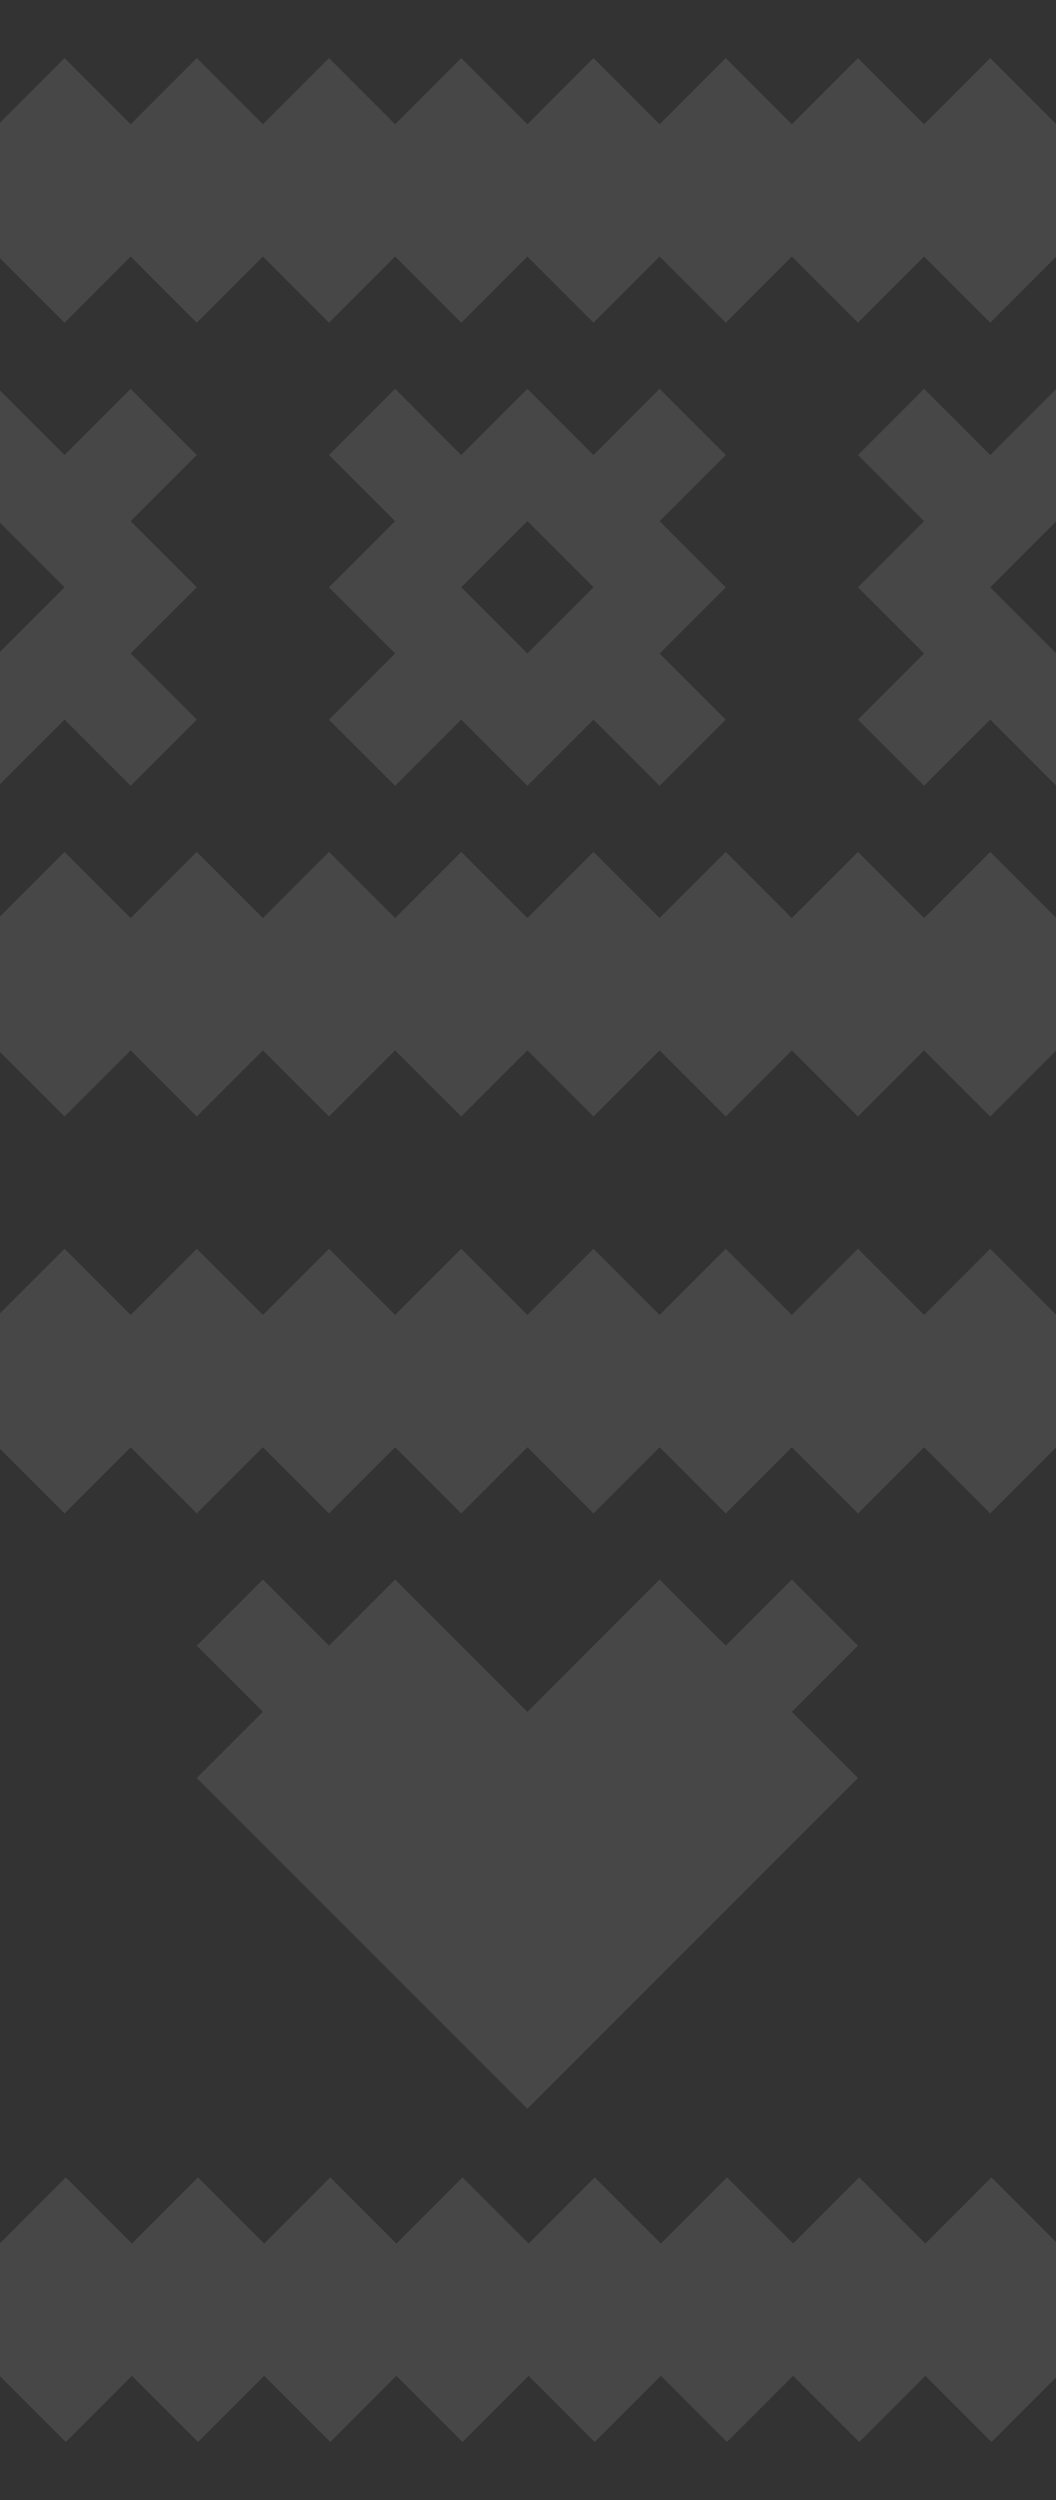 <?xml version="1.0" encoding="UTF-8"?>
<svg id="Layer_1" xmlns="http://www.w3.org/2000/svg" version="1.1" viewBox="0 0 330 780.94">
  <rect x="0" y="0" width="330" height="780.94" fill="#333333" stroke="none"/>
  <!-- Generator: Adobe Illustrator 29.4.0, SVG Export Plug-In . SVG Version: 2.1.0 Build 152)  -->
  <defs>
    <style>
      .st0 {
        fill: #fff;
        isolation: isolate;
        opacity: .1;
      }
    </style>
  </defs>
  <polygon class="st0" points="330.11 121.47 309.45 142.13 288.78 121.47 268.12 142.13 288.78 162.79 268.12 183.46 288.78 204.11 268.12 224.78 288.78 245.44 309.45 224.78 330.11 245.44 330.11 204.11 309.45 183.46 330.11 162.79 330.11 121.47"/>
  <polygon class="st0" points="309.84 680.14 289.18 700.81 268.51 680.14 247.85 700.81 227.18 680.14 206.53 700.81 185.86 680.14 165.2 700.81 144.54 680.14 123.87 700.81 103.21 680.14 82.55 700.81 61.89 680.14 41.22 700.81 20.56 680.14 -.1 700.81 -.1 742.13 20.56 762.79 41.22 742.13 61.89 762.79 82.55 742.13 103.21 762.79 123.87 742.13 144.54 762.79 165.2 742.13 185.86 762.79 206.53 742.13 227.18 762.79 247.85 742.13 268.51 762.79 289.18 742.13 309.84 762.79 330.5 742.13 330.5 700.81 309.84 680.14"/>
  <polygon class="st0" points="247.45 493.39 226.8 514.06 206.13 493.39 185.47 514.06 164.81 534.72 144.14 514.06 123.48 493.39 102.82 514.06 82.16 493.39 61.49 514.06 82.16 534.72 61.49 555.38 82.16 576.05 102.82 596.71 123.48 617.38 144.14 638.03 164.81 658.7 185.47 638.03 206.13 617.38 226.8 596.71 247.45 576.05 268.12 555.38 247.45 534.72 268.12 514.06 247.45 493.39"/>
  <path class="st0" d="M206.13,121.47l-20.66,20.67-20.67-20.67-20.67,20.67-20.66-20.67-20.67,20.67,20.67,20.66-20.67,20.67,20.67,20.66-20.67,20.67,20.67,20.66,20.66-20.66,20.67,20.66,20.67-20.66,20.66,20.66,20.67-20.66-20.67-20.67,20.67-20.66-20.67-20.67,20.67-20.66-20.67-20.67ZM164.81,204.11l-20.67-20.66,20.67-20.67,20.67,20.67-20.67,20.66Z"/>
  <polygon class="st0" points="40.83 245.44 61.49 224.78 40.83 204.11 61.49 183.46 40.83 162.79 61.49 142.13 40.83 121.47 20.17 142.13 -.5 121.47 -.5 162.79 20.17 183.46 -.5 204.11 -.5 245.44 20.17 224.78 40.83 245.44"/>
  <polygon class="st0" points="40.83 452.07 61.49 472.74 82.16 452.07 102.82 472.74 123.48 452.07 144.14 472.74 164.81 452.07 185.47 472.74 206.13 452.07 226.8 472.74 247.45 452.07 268.12 472.74 288.78 452.07 309.45 472.74 330.11 452.07 330.11 410.74 309.45 390.08 288.78 410.74 268.12 390.08 247.45 410.74 226.8 390.08 206.13 410.74 185.47 390.08 164.81 410.74 144.14 390.08 123.48 410.74 102.82 390.08 82.16 410.74 61.49 390.08 40.83 410.74 20.17 390.08 -.5 410.74 -.5 452.07 20.17 472.74 40.83 452.07"/>
  <polygon class="st0" points="40.83 80.14 61.49 100.8 82.16 80.14 102.82 100.8 123.48 80.14 144.14 100.8 164.81 80.14 185.47 100.8 206.13 80.14 226.8 100.8 247.45 80.14 268.12 100.8 288.78 80.14 309.45 100.8 330.11 80.14 330.11 38.82 309.45 18.15 288.78 38.82 268.12 18.15 247.45 38.82 226.8 18.15 206.13 38.82 185.47 18.15 164.81 38.82 144.14 18.15 123.48 38.82 102.82 18.15 82.16 38.82 61.49 18.15 40.83 38.82 20.17 18.15 -.5 38.82 -.5 80.14 20.17 100.8 40.83 80.14"/>
  <polygon class="st0" points="40.83 328.1 61.49 348.75 82.16 328.1 102.82 348.75 123.48 328.1 144.14 348.75 164.81 328.1 185.47 348.75 206.13 328.1 226.8 348.75 247.45 328.1 268.12 348.75 288.78 328.1 309.45 348.75 330.11 328.1 330.11 286.77 309.45 266.11 288.78 286.77 268.12 266.11 247.45 286.77 226.8 266.11 206.13 286.77 185.47 266.11 164.81 286.77 144.14 266.11 123.48 286.77 102.82 266.11 82.16 286.77 61.49 266.11 40.83 286.77 20.17 266.11 -.5 286.77 -.5 328.1 20.17 348.75 40.83 328.1"/>
</svg>